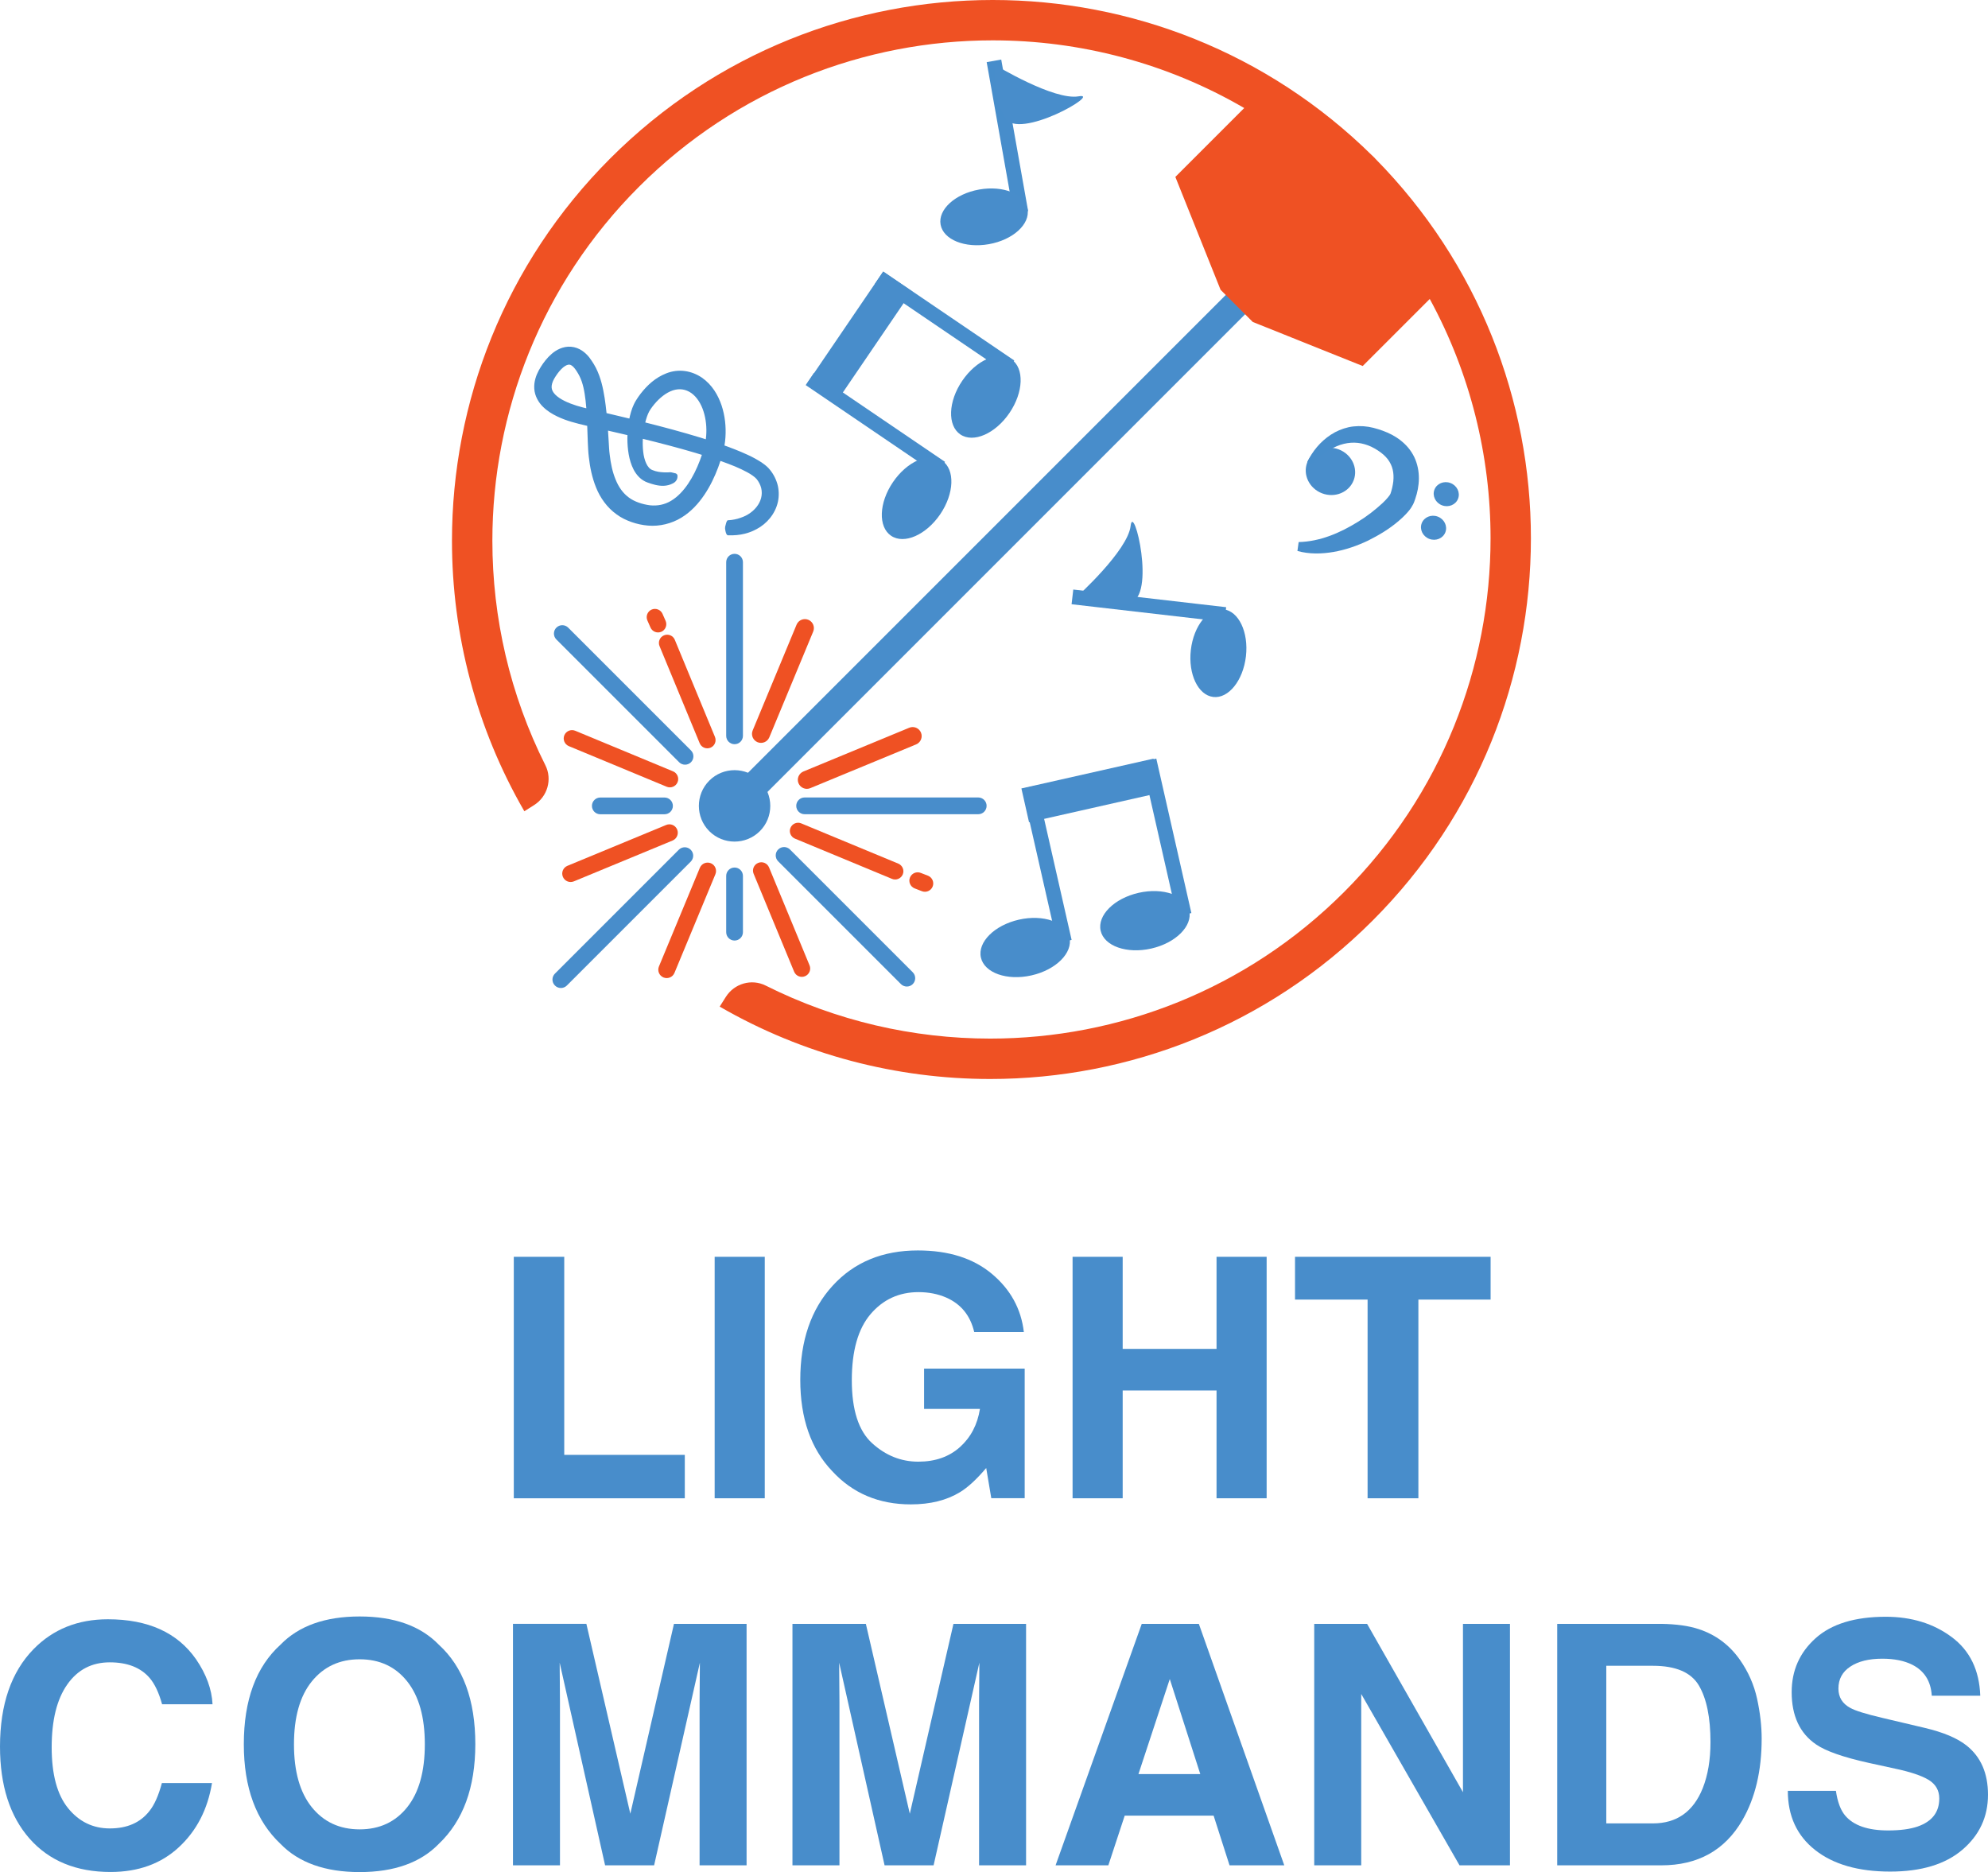 <svg xmlns="http://www.w3.org/2000/svg" xmlns:xlink="http://www.w3.org/1999/xlink" version="1.1" id="Layer_1" x="0px" y="0px" style="enable-background:new 0 0 800 800;" xml:space="preserve" viewBox="183.5 194.35 403.52 379.97">
<style type="text/css">
	.st0{fill:#488DCB;}
	.st1{fill:#EF5123;}
	.st2{fill-rule:evenodd;clip-rule:evenodd;fill:#488DCB;}
	.st3{fill:none;stroke:#478DCB;stroke-width:3;stroke-miterlimit:10;}
	.st4{fill:#478DCB;}
</style>
<g>
	<g>
		<path class="st0" d="M321.28,366.82c0.67-0.67,1.75-0.67,2.42,0c0.67,0.67,0.67,1.75,0,2.42l-25.14,25.14    c-0.67,0.67-1.75,0.67-2.42,0c-0.67-0.67-0.67-1.75,0-2.42L321.28,366.82z"/>
	</g>
	<g>
		<path class="st1" d="M325.56,370.48c0.36-0.87,1.36-1.28,2.23-0.92c0.87,0.36,1.28,1.36,0.92,2.23l-8.31,20.03    c-0.36,0.87-1.36,1.28-2.23,0.92c-0.87-0.36-1.28-1.36-0.92-2.23L325.56,370.48z"/>
	</g>
	<g>
		<path class="st1" d="M318.72,361.79c0.87-0.36,1.87,0.05,2.23,0.93c0.36,0.87-0.06,1.87-0.93,2.23l-20.04,8.29    c-0.87,0.36-1.87-0.05-2.23-0.93c-0.36-0.87,0.05-1.87,0.93-2.23L318.72,361.79z"/>
	</g>
	<g>
		<path class="st0" d="M341.45,369.17c-0.66-0.66-0.66-1.74,0-2.4c0.66-0.66,1.74-0.66,2.4,0l24.92,24.92c0.66,0.66,0.66,1.74,0,2.4    c-0.66,0.66-1.74,0.66-2.4,0L341.45,369.17z"/>
	</g>
	<g>
		<path class="st0" d="M330.9,372.13c0-0.94,0.76-1.7,1.7-1.7c0.94,0,1.7,0.76,1.7,1.7l0,11.42c0,0.94-0.76,1.7-1.7,1.7    c-0.94,0-1.7-0.76-1.7-1.7L330.9,372.13z"/>
	</g>
	<g>
		<path class="st0" d="M318.38,356.22c0.94,0,1.7,0.76,1.7,1.7c0,0.94-0.76,1.7-1.7,1.7l-13.03,0c-0.94,0-1.7-0.76-1.7-1.7    c0-0.94,0.76-1.7,1.7-1.7H318.38z"/>
	</g>
	<g>
		<path class="st0" d="M323.75,346.66c0.66,0.66,0.66,1.74,0,2.4c-0.66,0.66-1.74,0.66-2.4,0l-24.92-24.92    c-0.66-0.66-0.66-1.74,0-2.4c0.66-0.66,1.74-0.66,2.4,0L323.75,346.66z"/>
	</g>
	<g>
		<path class="st0" d="M334.3,343.7c0,0.94-0.76,1.7-1.7,1.7c-0.94,0-1.7-0.76-1.7-1.7v-35.24c0-0.94,0.76-1.7,1.7-1.7    c0.94,0,1.7,0.76,1.7,1.7L334.3,343.7z"/>
	</g>
	<g>
		<path class="st0" d="M346.82,359.61c-0.94,0-1.7-0.76-1.7-1.7c0-0.94,0.76-1.7,1.7-1.7l35.24,0c0.94,0,1.7,0.76,1.7,1.7    c0,0.94-0.76,1.7-1.7,1.7H346.82z"/>
	</g>
	<g>
		<path class="st1" d="M344.85,364.56c-0.85-0.36-1.26-1.34-0.9-2.19s1.34-1.26,2.19-0.9l19.7,8.17c0.85,0.36,1.26,1.34,0.9,2.19    c-0.36,0.85-1.34,1.26-2.19,0.9L344.85,364.56z"/>
	</g>
	<g>
		<path class="st1" d="M314.89,320.25c-0.35-0.86,0.06-1.84,0.91-2.19s1.84,0.06,2.19,0.91l0.63,1.43c0.35,0.86-0.06,1.84-0.91,2.19    c-0.86,0.35-1.84-0.06-2.19-0.91L314.89,320.25z"/>
	</g>
	<g>
		<path class="st1" d="M336.47,371.7c-0.36-0.86,0.05-1.85,0.92-2.21c0.86-0.36,1.85,0.05,2.21,0.92l8.22,19.87    c0.36,0.86-0.05,1.85-0.92,2.21c-0.86,0.36-1.85-0.05-2.21-0.92L336.47,371.7z"/>
	</g>
	<g>
		<path class="st1" d="M320.12,350.91c0.86,0.36,1.27,1.35,0.91,2.21c-0.36,0.86-1.35,1.27-2.21,0.91l-19.86-8.24    c-0.86-0.36-1.27-1.35-0.91-2.21c0.36-0.86,1.35-1.27,2.21-0.91L320.12,350.91z"/>
	</g>
	<g>
		<path class="st1" d="M328.62,343.92c0.35,0.86-0.05,1.84-0.91,2.19c-0.86,0.35-1.84-0.05-2.19-0.91l-8.15-19.71    c-0.35-0.86,0.05-1.84,0.91-2.19c0.86-0.35,1.84,0.05,2.19,0.91L328.62,343.92z"/>
	</g>
	<g>
		<path class="st2" d="M327.47,352.79c-2.82,2.82-2.82,7.43,0,10.26c2.82,2.82,7.43,2.82,10.26,0s2.82-7.43,0-10.26    C334.9,349.96,330.3,349.96,327.47,352.79z"/>
	</g>
	<g>
		
			<rect x="310.76" y="302.4" transform="matrix(0.707 -0.707 0.707 0.707 -102.934 361.859)" class="st2" width="149.16" height="5.55"/>
	</g>
	<g>
		<path class="st1" d="M339.65,344.01c-0.39,0.93-1.46,1.37-2.39,0.98c-0.93-0.39-1.37-1.46-0.98-2.39l8.91-21.47    c0.39-0.93,1.46-1.37,2.39-0.98c0.93,0.39,1.37,1.46,0.98,2.39L339.65,344.01z"/>
	</g>
	<g>
		<path class="st1" d="M347.97,354.32c-0.93,0.39-2-0.06-2.39-0.99c-0.39-0.93,0.06-2,0.99-2.39l21.48-8.88    c0.93-0.39,2.01,0.06,2.39,0.99c0.39,0.93-0.06,2-0.99,2.39L347.97,354.32z"/>
	</g>
</g>
<g>
	<path class="st0" d="M287.79,449.44h10.24v40.2h24.47v8.81h-34.71V449.44z"/>
	<path class="st0" d="M338.73,498.45h-10.17v-49.01h10.17V498.45z"/>
	<path class="st0" d="M381.25,464.73c-0.78-3.35-2.67-5.69-5.69-7.02c-1.68-0.73-3.56-1.1-5.62-1.1c-3.95,0-7.19,1.49-9.73,4.46   c-2.54,2.98-3.81,7.45-3.81,13.42c0,6.02,1.37,10.28,4.12,12.78c2.75,2.5,5.87,3.75,9.38,3.75c3.44,0,6.25-0.99,8.45-2.96   c2.19-1.97,3.55-4.55,4.06-7.75h-11.34v-8.18h20.42v26.3h-6.78l-1.03-6.12c-1.97,2.32-3.75,3.95-5.32,4.9   c-2.7,1.65-6.03,2.48-9.98,2.48c-6.5,0-11.82-2.25-15.96-6.75c-4.32-4.52-6.48-10.7-6.48-18.54c0-7.93,2.18-14.29,6.55-19.07   c4.37-4.79,10.14-7.18,17.32-7.18c6.23,0,11.23,1.58,15.01,4.74c3.78,3.16,5.95,7.1,6.5,11.82H381.25z"/>
	<path class="st0" d="M401.21,498.45v-49.01h10.17v18.69h19.05v-18.69h10.17v49.01h-10.17v-21.88h-19.05v21.88H401.21z"/>
	<path class="st0" d="M486.06,449.44v8.68H471.4v40.33h-10.31v-40.33h-14.73v-8.68H486.06z"/>
	<path class="st0" d="M190.32,529.06c3.95-4.03,8.97-6.05,15.07-6.05c8.16,0,14.12,2.7,17.9,8.11c2.08,3.04,3.2,6.08,3.35,9.14   H216.4c-0.65-2.35-1.49-4.12-2.51-5.32c-1.82-2.13-4.53-3.19-8.11-3.19c-3.65,0-6.53,1.5-8.63,4.5c-2.11,3-3.16,7.25-3.16,12.75   c0,5.5,1.11,9.62,3.33,12.35c2.22,2.74,5.05,4.11,8.47,4.11c3.51,0,6.19-1.17,8.03-3.52c1.02-1.26,1.86-3.16,2.54-5.69h10.17   c-0.88,5.34-3.12,9.69-6.73,13.03c-3.61,3.35-8.23,5.02-13.86,5.02c-6.97,0-12.46-2.26-16.45-6.78   c-3.99-4.54-5.99-10.77-5.99-18.69C183.51,540.29,185.78,533.7,190.32,529.06z"/>
	<path class="st0" d="M272.56,568.6c-3.7,3.81-9.06,5.72-16.06,5.72c-7,0-12.36-1.91-16.06-5.72c-4.97-4.68-7.45-11.42-7.45-20.22   c0-8.98,2.48-15.72,7.45-20.22c3.7-3.81,9.06-5.72,16.06-5.72c7,0,12.36,1.91,16.06,5.72c4.94,4.5,7.42,11.24,7.42,20.22   C279.97,557.18,277.5,563.92,272.56,568.6z M266.16,561.15c2.38-2.99,3.57-7.25,3.57-12.77c0-5.5-1.19-9.75-3.57-12.75   c-2.38-3-5.6-4.5-9.66-4.5s-7.29,1.5-9.71,4.49c-2.42,2.99-3.62,7.25-3.62,12.77s1.21,9.78,3.62,12.77   c2.42,2.99,5.65,4.49,9.71,4.49S263.77,564.14,266.16,561.15z"/>
	<path class="st0" d="M320.3,523.94h14.74v49.01h-9.54V539.8c0-0.95,0.01-2.29,0.03-4.01c0.02-1.72,0.03-3.04,0.03-3.97l-9.29,41.13   h-9.95l-9.22-41.13c0,0.93,0.01,2.26,0.03,3.97c0.02,1.72,0.03,3.05,0.03,4.01v33.15h-9.54v-49.01h14.9l8.92,38.54L320.3,523.94z"/>
	<path class="st0" d="M377.03,523.94h14.74v49.01h-9.54V539.8c0-0.95,0.01-2.29,0.03-4.01c0.02-1.72,0.03-3.04,0.03-3.97L373,572.95   h-9.95l-9.22-41.13c0,0.93,0.01,2.26,0.03,3.97c0.02,1.72,0.03,3.05,0.03,4.01v33.15h-9.54v-49.01h14.9l8.92,38.54L377.03,523.94z"/>
	<path class="st0" d="M415.25,523.94h11.59l17.34,49.01h-11.11l-3.23-10.08h-18.05l-3.32,10.08h-10.71L415.25,523.94z    M414.58,554.43h12.55l-6.19-19.29L414.58,554.43z"/>
	<path class="st0" d="M450.25,523.94h10.74l19.46,34.17v-34.17h9.54v49.01h-10.24l-19.95-34.78v34.78h-9.54V523.94z"/>
	<path class="st0" d="M528.31,525.01c3.44,1.13,6.22,3.2,8.35,6.22c1.71,2.44,2.87,5.08,3.49,7.91c0.62,2.84,0.93,5.54,0.93,8.11   c0,6.52-1.31,12.04-3.93,16.56c-3.55,6.1-9.03,9.14-16.44,9.14h-21.13v-49.01h21.13C523.77,523.99,526.29,524.34,528.31,525.01z    M509.54,532.45v31.99H519c4.84,0,8.21-2.38,10.12-7.15c1.04-2.62,1.57-5.73,1.57-9.34c0-4.99-0.78-8.82-2.35-11.49   c-1.57-2.67-4.68-4.01-9.34-4.01H509.54z"/>
	<path class="st0" d="M556.15,557.82c0.32,2.24,0.94,3.91,1.87,5.02c1.7,2.02,4.61,3.03,8.72,3.03c2.47,0,4.47-0.27,6.01-0.8   c2.92-1.02,4.38-2.91,4.38-5.69c0-1.62-0.71-2.87-2.14-3.76c-1.43-0.87-3.7-1.63-6.81-2.29l-5.31-1.16   c-5.21-1.15-8.8-2.41-10.75-3.76c-3.3-2.26-4.95-5.8-4.95-10.61c0-4.39,1.62-8.04,4.85-10.94c3.23-2.9,7.98-4.36,14.24-4.36   c5.23,0,9.69,1.37,13.38,4.11c3.69,2.74,5.63,6.71,5.81,11.92h-9.84c-0.18-2.95-1.5-5.04-3.95-6.29c-1.64-0.82-3.67-1.23-6.1-1.23   c-2.71,0-4.86,0.53-6.48,1.6c-1.61,1.06-2.42,2.55-2.42,4.46c0,1.75,0.8,3.06,2.39,3.92c1.02,0.58,3.19,1.25,6.51,2.03l8.6,2.03   c3.77,0.89,6.59,2.07,8.48,3.56c2.92,2.31,4.38,5.64,4.38,10.01c0,4.48-1.73,8.2-5.19,11.16c-3.46,2.96-8.35,4.44-14.67,4.44   c-6.45,0-11.53-1.46-15.22-4.37c-3.7-2.91-5.55-6.92-5.55-12.02H556.15z"/>
</g>
<g>
	<path class="st1" d="M369.12,374.65c-0.86-0.36-1.27-1.35-0.91-2.21s1.35-1.27,2.21-0.91l1.47,0.57c0.86,0.36,1.27,1.35,0.91,2.21   s-1.35,1.27-2.21,0.91L369.12,374.65z"/>
</g>
<g>
	<path class="st1" d="M437.79,259.7l22.31,8.94l13.61-13.61c8.22,15.09,12.34,31.83,12.34,48.56c0,25.99-9.91,51.99-29.74,71.82   s-45.83,29.74-71.82,29.74c-15.64,0-31.27-3.59-45.57-10.76c-2.87-1.44-6.36-0.43-8.08,2.28l-1.26,1.99   c16.93,9.79,35.92,14.69,54.91,14.69c28.09,0,56.19-10.72,77.61-32.14c21.43-21.43,32.14-49.52,32.14-77.61   c0-27.87-10.56-55.75-31.65-77.11l0.01-0.01c-0.08-0.08-0.17-0.16-0.25-0.24c-0.08-0.08-0.16-0.17-0.24-0.25l-0.01,0.01   c-21.36-21.1-49.24-31.66-77.11-31.65c-28.09,0-56.19,10.72-77.61,32.14c-21.43,21.43-32.14,49.52-32.14,77.61   c0,18.99,4.9,37.98,14.69,54.91l1.99-1.26c2.71-1.72,3.72-5.22,2.28-8.08c-7.18-14.3-10.76-29.93-10.76-45.57   c0-25.99,9.91-51.99,29.74-71.82s45.83-29.74,71.82-29.74c17.66,0,35.32,4.58,51.05,13.74l-13.98,13.98l9.18,22.91L437.79,259.7"/>
</g>
<g>
	<g>
		<line class="st3" x1="399.55" y1="385.45" x2="392.43" y2="354.1"/>
		<g>
			
				<ellipse transform="matrix(0.975 -0.221 0.221 0.975 -75.872 96.365)" class="st0" cx="391.83" cy="386.56" rx="9.22" ry="5.8"/>
		</g>
		<line class="st3" x1="423.86" y1="380" x2="416.74" y2="348.65"/>
		<g>
			
				<ellipse transform="matrix(0.975 -0.221 0.221 0.975 -74.061 101.613)" class="st0" cx="416.14" cy="381.1" rx="9.22" ry="5.8"/>
		</g>
		<g>
			
				<rect x="391.56" y="351.25" transform="matrix(0.975 -0.22 0.22 0.975 -68.224 98.054)" class="st0" width="27.5" height="7.04"/>
		</g>
	</g>
	<g>
		<line class="st3" x1="390.71" y1="237.46" x2="385.25" y2="206.7"/>
		<g>
			<path class="st0" d="M385.54,207.57c0,0,11.9,7.22,16.9,6.33c5-0.89-12.32,9.19-15.01,4.3     C384.74,213.31,385.54,207.57,385.54,207.57z"/>
		</g>
		<g>
			
				<ellipse transform="matrix(0.985 -0.175 0.175 0.985 -35.768 70.641)" class="st0" cx="383.05" cy="238.33" rx="8.96" ry="5.63"/>
		</g>
	</g>
	<g>
		<path class="st4" d="M320.99,290.71c0.17,0.94-0.39,1.51-0.95,1.77c-0.57,0.3-1.19,0.44-1.79,0.47c-1.21,0.05-2.3-0.31-3.3-0.66    c-0.61-0.21-1.24-0.61-1.7-1.07c-0.47-0.46-0.83-0.98-1.11-1.5c-0.55-1.05-0.84-2.12-1.03-3.17c-0.36-2.11-0.33-4.18-0.04-6.25    c0.15-1.04,0.39-2.07,0.77-3.12c0.19-0.51,0.47-1.11,0.78-1.6c0.28-0.46,0.59-0.9,0.92-1.33c1.32-1.69,2.97-3.26,5.25-4.14    c1.13-0.44,2.44-0.63,3.72-0.45c1.29,0.17,2.46,0.66,3.49,1.36c2.06,1.44,3.27,3.55,3.97,5.63c0.69,2.1,0.92,4.28,0.78,6.44    c-0.07,1.08-0.25,2.17-0.54,3.22c-0.27,0.99-0.58,1.96-0.94,2.92c-0.72,1.91-1.61,3.79-2.8,5.55c-1.18,1.75-2.68,3.43-4.67,4.64    c-1.97,1.21-4.43,1.81-6.74,1.61c-1.16-0.1-2.25-0.33-3.32-0.7c-1.07-0.37-2.15-0.88-3.1-1.59c-1.95-1.39-3.34-3.41-4.15-5.44    c-0.83-2.05-1.24-4.13-1.47-6.17c-0.13-1.01-0.16-2.06-0.21-3.03l-0.1-2.85c-0.06-1.89-0.14-3.78-0.35-5.6    c-0.21-1.81-0.52-3.55-1.24-4.97c-0.34-0.68-0.86-1.49-1.25-1.87c-0.45-0.42-0.69-0.48-1.02-0.44c-0.36,0.05-0.94,0.39-1.45,0.93    c-0.51,0.52-1.03,1.25-1.42,1.93c-0.37,0.65-0.54,1.28-0.51,1.77c0.03,0.48,0.25,0.94,0.72,1.43c0.96,0.98,2.64,1.72,4.32,2.25    c1.68,0.52,3.62,0.92,5.48,1.37l5.62,1.34c3.75,0.91,7.49,1.87,11.22,2.94c3.73,1.08,7.44,2.21,11.11,3.75    c0.92,0.4,1.84,0.8,2.75,1.3c0.91,0.52,1.84,1.01,2.78,1.96c0.86,0.95,1.43,1.96,1.8,3.17c0.35,1.19,0.39,2.48,0.13,3.7    c-0.54,2.45-2.26,4.44-4.3,5.52c-1.02,0.56-2.11,0.93-3.21,1.11c-0.55,0.1-1.1,0.14-1.65,0.16c-0.27,0.01-0.55,0-0.82,0    c-0.27,0.03-0.56,0-0.75-1.36l0.02-0.37c0.3-1.34,0.48-1.36,0.7-1.33l0.62-0.06c0.41-0.06,0.81-0.13,1.2-0.24    c0.77-0.23,1.52-0.5,2.16-0.91c1.3-0.79,2.28-1.98,2.62-3.3c0.17-0.66,0.18-1.34,0.02-2.01c-0.15-0.64-0.53-1.36-0.94-1.85    c-0.39-0.45-1.14-0.96-1.9-1.37c-0.77-0.42-1.61-0.81-2.46-1.17c-3.44-1.41-7.1-2.51-10.76-3.54c-3.67-1.02-7.39-1.95-11.12-2.83    l-5.61-1.3c-1.88-0.45-3.72-0.8-5.72-1.39c-0.98-0.29-1.97-0.65-2.94-1.12c-0.97-0.47-1.96-1.06-2.85-1.94    c-0.89-0.86-1.67-2.19-1.76-3.64c-0.1-1.44,0.36-2.72,0.91-3.74c0.55-0.99,1.14-1.86,1.96-2.73c0.81-0.83,1.85-1.7,3.4-2.01    c0.77-0.15,1.63-0.08,2.38,0.2c0.75,0.27,1.35,0.71,1.84,1.17c0.49,0.45,0.87,0.98,1.16,1.42c0.31,0.45,0.6,0.94,0.86,1.44    c1.02,2.03,1.45,4.13,1.77,6.11c0.31,2,0.48,3.95,0.64,5.89l0.18,2.91c0.07,0.95,0.08,1.83,0.21,2.72c0.2,1.77,0.56,3.5,1.19,5.01    c0.61,1.53,1.49,2.79,2.68,3.66c1.14,0.87,2.78,1.39,4.3,1.59c1.52,0.16,3-0.13,4.31-0.93c1.32-0.79,2.47-2.02,3.43-3.44    c0.97-1.43,1.75-3.04,2.39-4.72c0.32-0.84,0.6-1.7,0.84-2.57c0.23-0.81,0.37-1.61,0.44-2.45c0.13-1.67-0.04-3.39-0.54-4.95    c-0.49-1.55-1.35-2.92-2.46-3.71c-1.15-0.81-2.44-0.99-3.78-0.55c-1.35,0.45-2.69,1.53-3.76,2.82c-0.27,0.32-0.52,0.66-0.76,1.01    c-0.21,0.32-0.36,0.59-0.52,0.97c-0.31,0.74-0.53,1.58-0.71,2.44c-0.34,1.72-0.45,3.54-0.25,5.24c0.19,1.69,0.82,3.31,1.85,3.68    c0.78,0.34,1.6,0.44,2.32,0.47c0.36,0.01,0.7,0.02,1.04,0c0.33-0.07,0.64,0.02,1.45,0.23L320.99,290.71z"/>
	</g>
	<g>
		<g>
			
				<ellipse transform="matrix(0.354 -0.935 0.935 0.354 21.881 611.532)" class="st0" cx="453.63" cy="289.93" rx="4.77" ry="5.05"/>
		</g>
		<g>
			<path class="st4" d="M448.84,288.14c1.06-2.19,2.62-4.13,4.78-5.55c1.07-0.71,2.31-1.23,3.62-1.53c1.32-0.28,2.71-0.29,4.04-0.08     c0.67,0.11,1.32,0.28,1.95,0.48c0.61,0.19,1.22,0.4,1.83,0.67c1.22,0.52,2.42,1.25,3.49,2.26c1.07,1,1.97,2.33,2.44,3.79     c0.49,1.46,0.6,2.99,0.45,4.4c-0.07,0.71-0.2,1.4-0.38,2.06c-0.09,0.33-0.19,0.66-0.3,0.98l-0.17,0.48l-0.09,0.24l-0.18,0.39     c-0.51,0.98-0.97,1.44-1.45,1.97c-0.47,0.5-0.95,0.94-1.44,1.36c-1.93,1.66-4.04,2.91-6.23,4.01c-2.21,1.05-4.54,1.87-6.98,2.3     c-2.42,0.42-4.98,0.48-7.37-0.19l0.25-1.81c4.33-0.1,8.38-1.84,12.02-4.1c1.83-1.11,3.54-2.45,5.04-3.84     c0.37-0.35,0.71-0.71,1.01-1.06c0.29-0.32,0.57-0.75,0.57-0.81l0.16-0.51c0.07-0.22,0.13-0.45,0.18-0.67     c0.1-0.45,0.18-0.89,0.23-1.32c0.17-1.75-0.13-3.18-1.13-4.51c-0.51-0.66-1.21-1.26-2.03-1.79c-0.41-0.27-0.85-0.51-1.31-0.74     c-0.44-0.2-0.89-0.37-1.34-0.5c-1.81-0.53-3.76-0.41-5.65,0.39c-1.87,0.79-3.69,2.15-5.19,3.75L448.84,288.14z"/>
		</g>
		<g>
			
				<ellipse transform="matrix(0.354 -0.935 0.935 0.354 32.746 636.505)" class="st0" cx="477.14" cy="294.55" rx="2.42" ry="2.57"/>
		</g>
		<g>
			
				<ellipse transform="matrix(0.354 -0.935 0.935 0.354 24.702 638.496)" class="st0" cx="474.56" cy="301.37" rx="2.42" ry="2.57"/>
		</g>
	</g>
	<g>
		<line class="st3" x1="374.48" y1="289.34" x2="347.88" y2="271.27"/>
		<g>
			
				<ellipse transform="matrix(0.562 -0.827 0.827 0.562 -82.465 435.096)" class="st0" cx="369.59" cy="295.41" rx="9.22" ry="5.8"/>
		</g>
		<line class="st3" x1="388.53" y1="268.76" x2="361.94" y2="250.7"/>
		<g>
			
				<ellipse transform="matrix(0.562 -0.827 0.827 0.562 -59.291 437.71)" class="st0" cx="383.64" cy="274.84" rx="9.22" ry="5.8"/>
		</g>
		<g>
			
				<rect x="344.01" y="259.45" transform="matrix(0.563 -0.827 0.827 0.563 -60.971 410.655)" class="st0" width="27.5" height="7.04"/>
		</g>
	</g>
	<g>
		<line class="st3" x1="432.21" y1="319.08" x2="401.18" y2="315.5"/>
		<g>
			<path class="st0" d="M402.08,315.47c0,0,10.33-9.33,10.91-14.37s5.27,14.44-0.18,15.61     C407.36,317.88,402.08,315.47,402.08,315.47z"/>
		</g>
		<g>
			
				<ellipse transform="matrix(0.115 -0.993 0.993 0.115 56.876 717.172)" class="st0" cx="430.84" cy="326.67" rx="8.96" ry="5.63"/>
		</g>
	</g>
</g>
</svg>